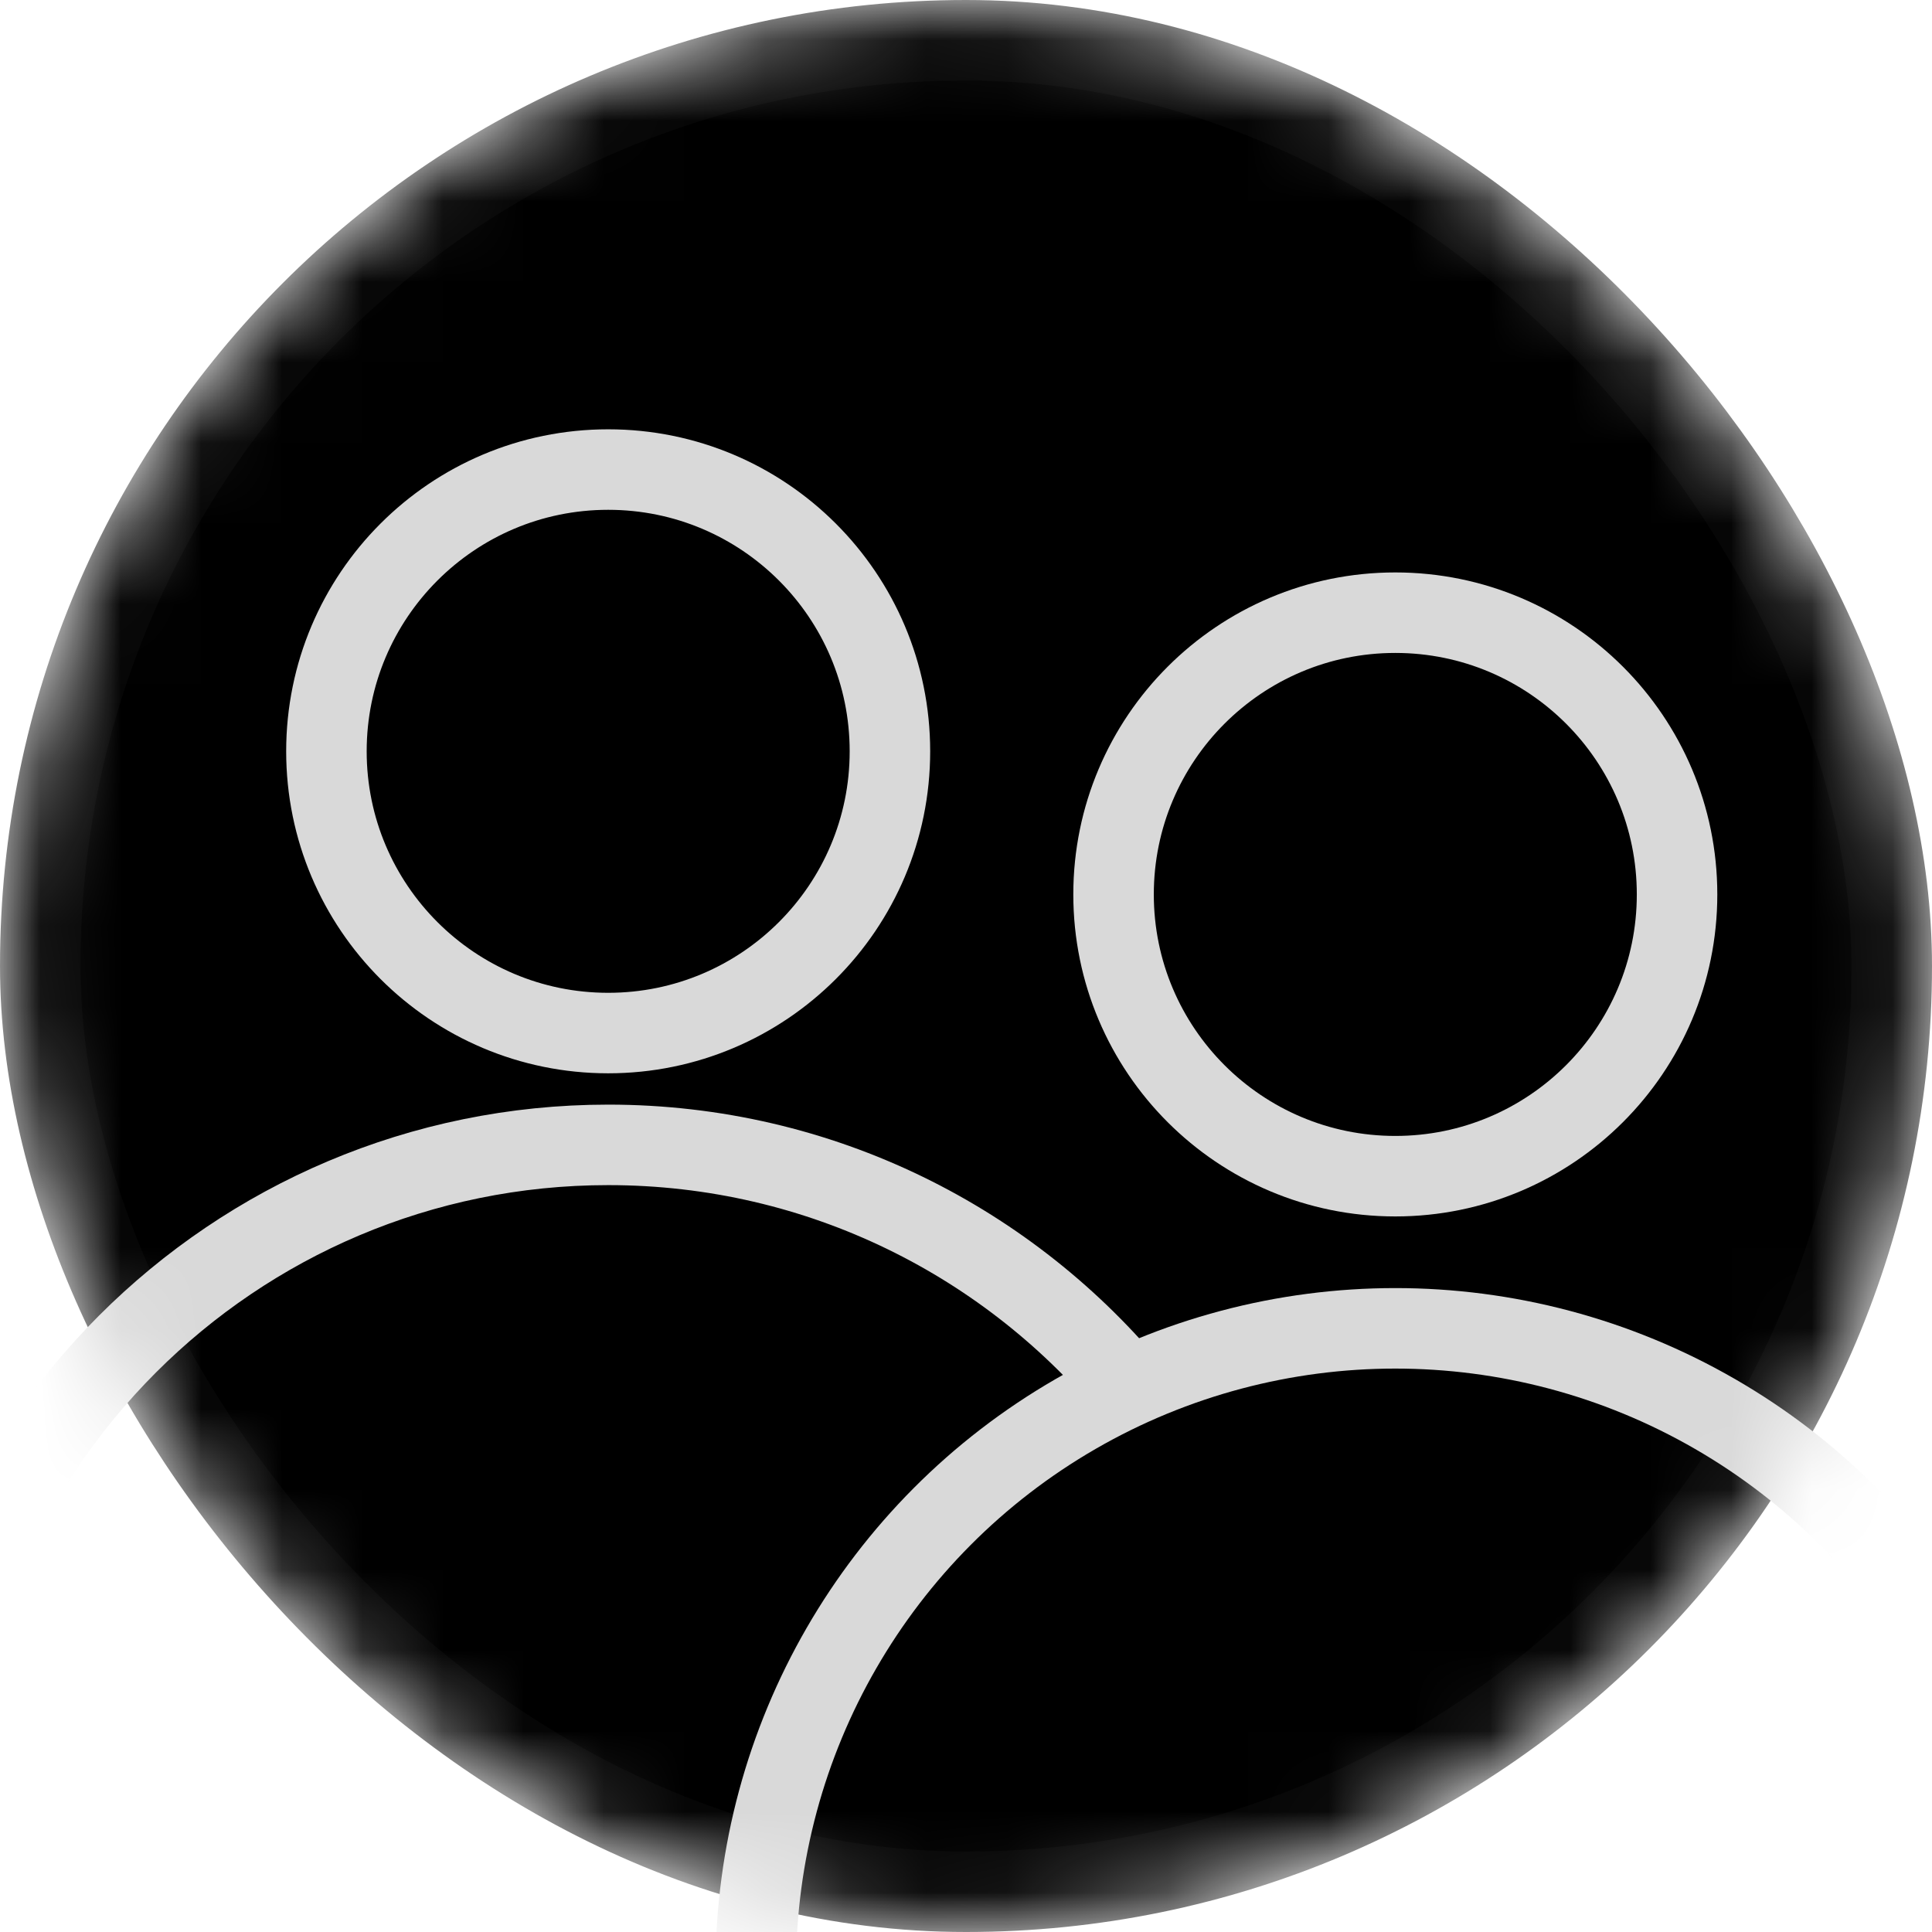 <svg width="24" height="24" viewBox="0 0 24 24" fill="none" xmlns="http://www.w3.org/2000/svg">
<mask id="mask0_10786_3284" style="mask-type:alpha" maskUnits="userSpaceOnUse" x="0" y="0" width="24" height="24">
<rect width="24" height="24" rx="12" fill="#A3D0AA"/>
</mask>
<g mask="url(#mask0_10786_3284)">
<rect x="0.5" y="0.5" width="23" height="23" rx="11.5" fill="black" stroke="#060606"/>
<circle cx="17.333" cy="11.111" r="3.5" stroke="#D9D9D9"/>
<circle cx="17.333" cy="24.445" r="7.944" stroke="#D9D9D9"/>
<circle cx="7.555" cy="9.333" r="3.5" stroke="#D9D9D9"/>
<path d="M7.556 31.111C2.892 31.111 -0.889 27.33 -0.889 22.667C-0.889 18.003 2.892 14.222 7.556 14.222C10.197 14.222 12.555 15.435 14.103 17.333" stroke="#D9D9D9"/>
</g>
</svg>
